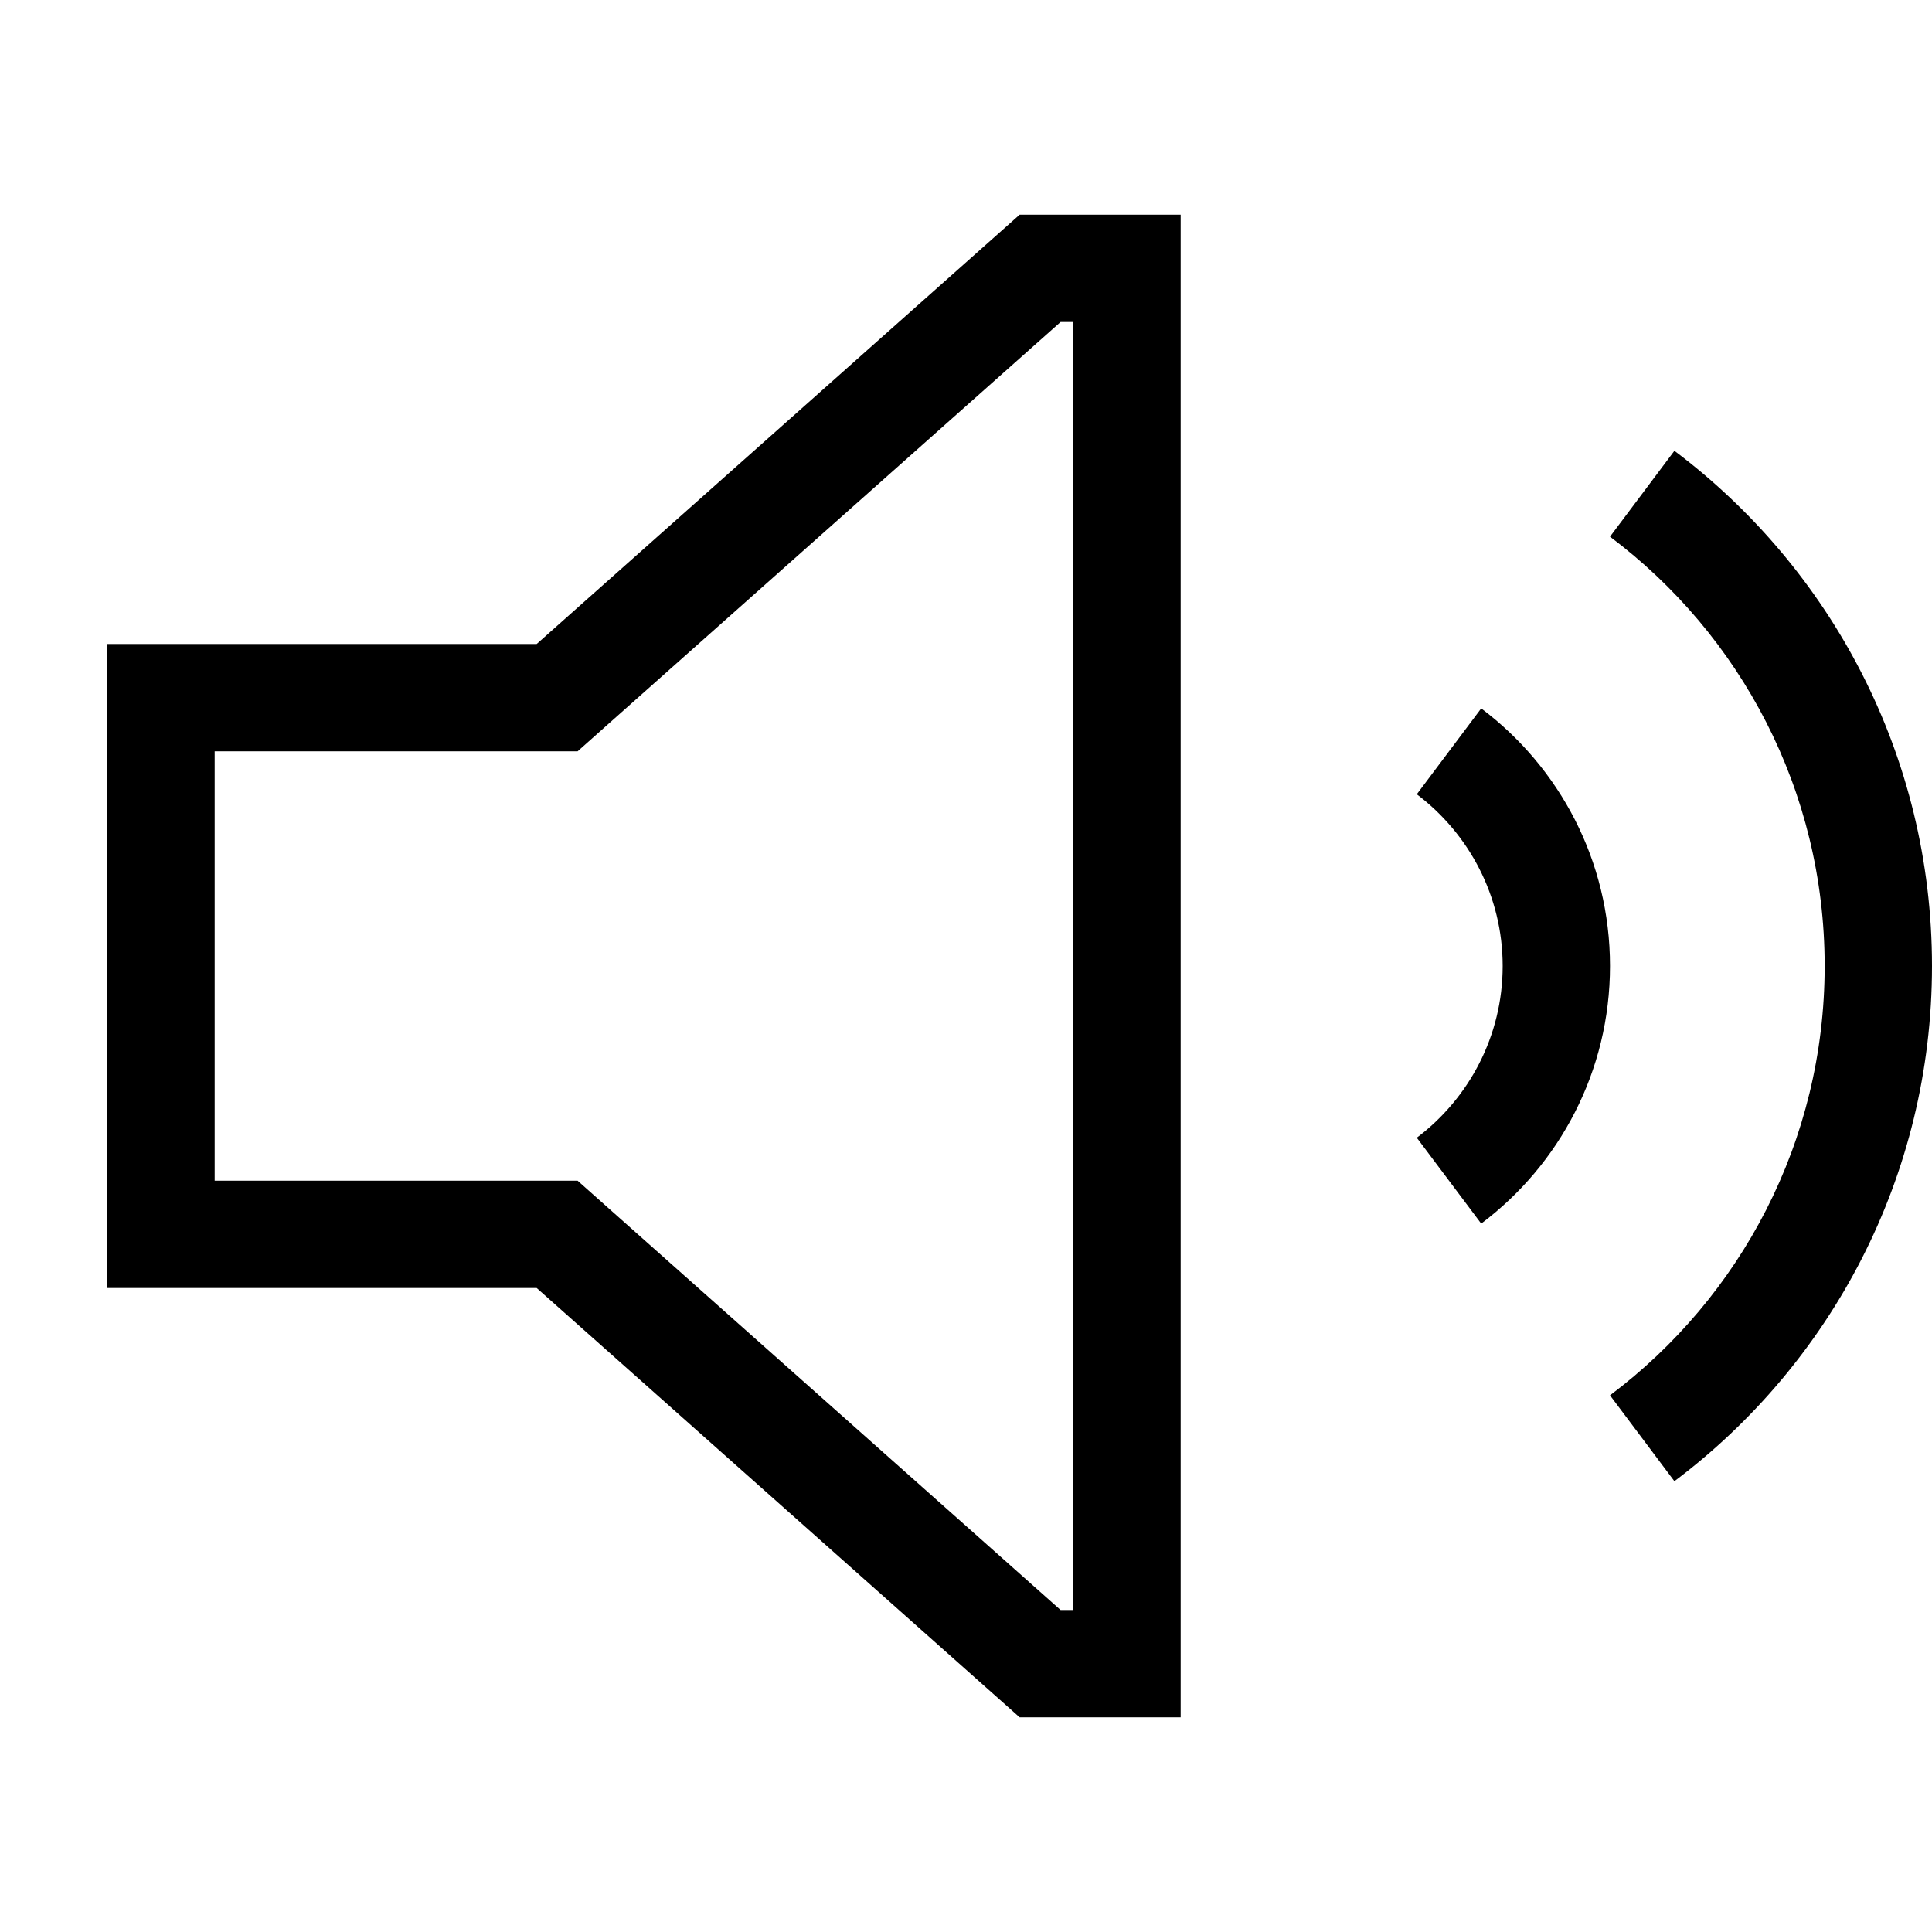 <svg xmlns="http://www.w3.org/2000/svg" width="24" height="24" viewBox="0 0 576 512">
    <path d="M181.3 328.1l-9.1-8.1L160 320l-96 0 0-128 96 0 12.2 0 9.1-8.1L316.2 64l3.8 0 0 384-3.8 0L181.3 328.1zM32 352l32 0 96 0L304 480l16 0 32 0 0-32 0-384 0-32-32 0-16 0L160 160l-96 0-32 0 0 32 0 128 0 32zm409.6-19.2C464.9 315.3 480 287.4 480 256s-15.1-59.3-38.4-76.8l-19.2 25.6C437.9 216.5 448 235.1 448 256s-10.1 39.5-25.6 51.2l19.2 25.6zm57.6 76.8c46.6-35 76.8-90.8 76.8-153.6s-30.2-118.6-76.8-153.6L480 128c38.9 29.2 64 75.7 64 128s-25.1 98.8-64 128l19.2 25.6z"/>
</svg>